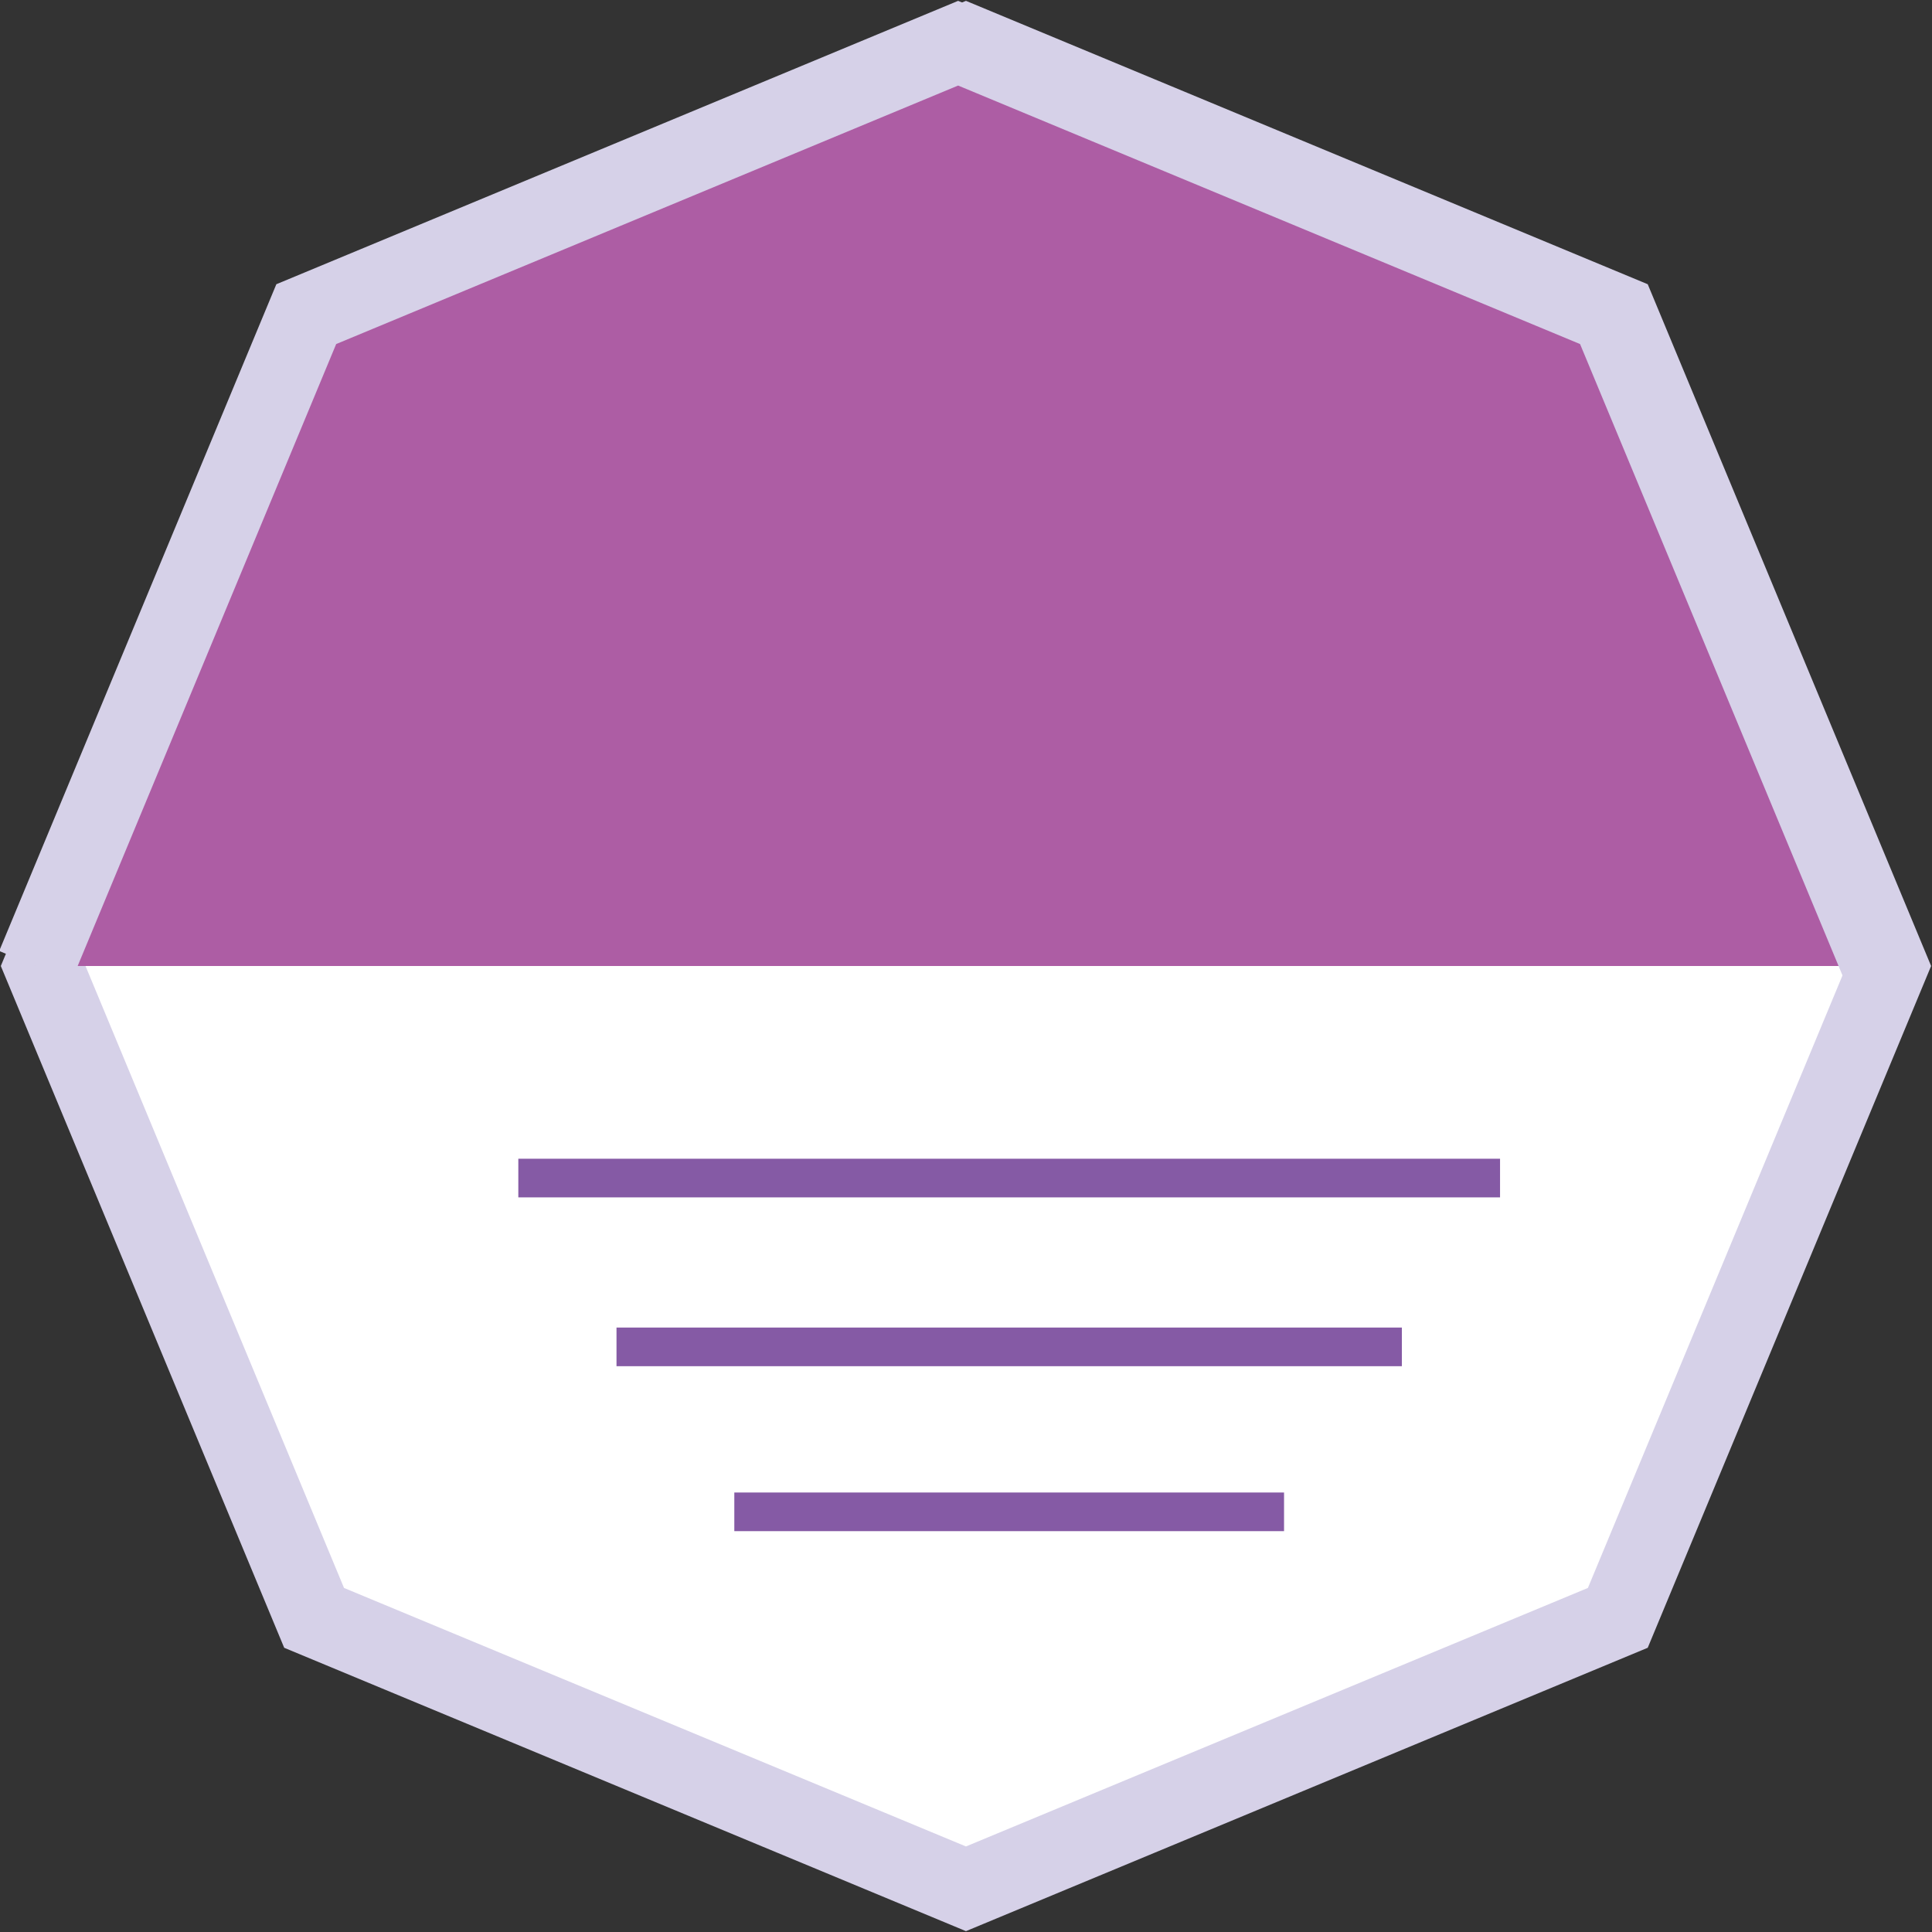 <svg width="50" height="50" viewBox="0 0 50 50" fill="none" xmlns="http://www.w3.org/2000/svg">
<rect x="0" y="0" width="50" height="50" fill="#333333" stroke="none"/>
<g clip-path="url(#clip0_5059_36231)">
<path d="M24.999 1.118L8.129 8.13L1.117 25L8.129 41.87L24.999 48.882L41.869 41.87L48.881 25L41.869 8.13L24.999 1.118Z" fill="white"/>
<path d="M24.999 1.118L8.129 8.13L1.117 25L8.129 41.87L24.999 48.882L41.869 41.87L48.881 25L41.869 8.13L24.999 1.118Z" stroke="#D6D1E8" stroke-width="2.024"/>
<path d="M7.926 8.13L0.914 25H48.678L41.666 8.13L24.796 1.118L7.926 8.13Z" fill="#AD5DA4"/>
<path d="M48.678 25L41.666 8.13L24.796 1.118L7.926 8.13L0.914 25" stroke="#D6D1E8" stroke-width="2.024"/>
<path d="M13.414 30.488H38.821" stroke="#855AA5"/>
<path d="M15.955 34.857H36.28" stroke="#855AA5"/>
<path d="M19.004 39.126H33.231" stroke="#855AA5"/>
</g>
<defs>
<clipPath id="clip0_5059_36231">
<rect width="50" height="50" fill="white"/>
</clipPath>
</defs>
</svg>

